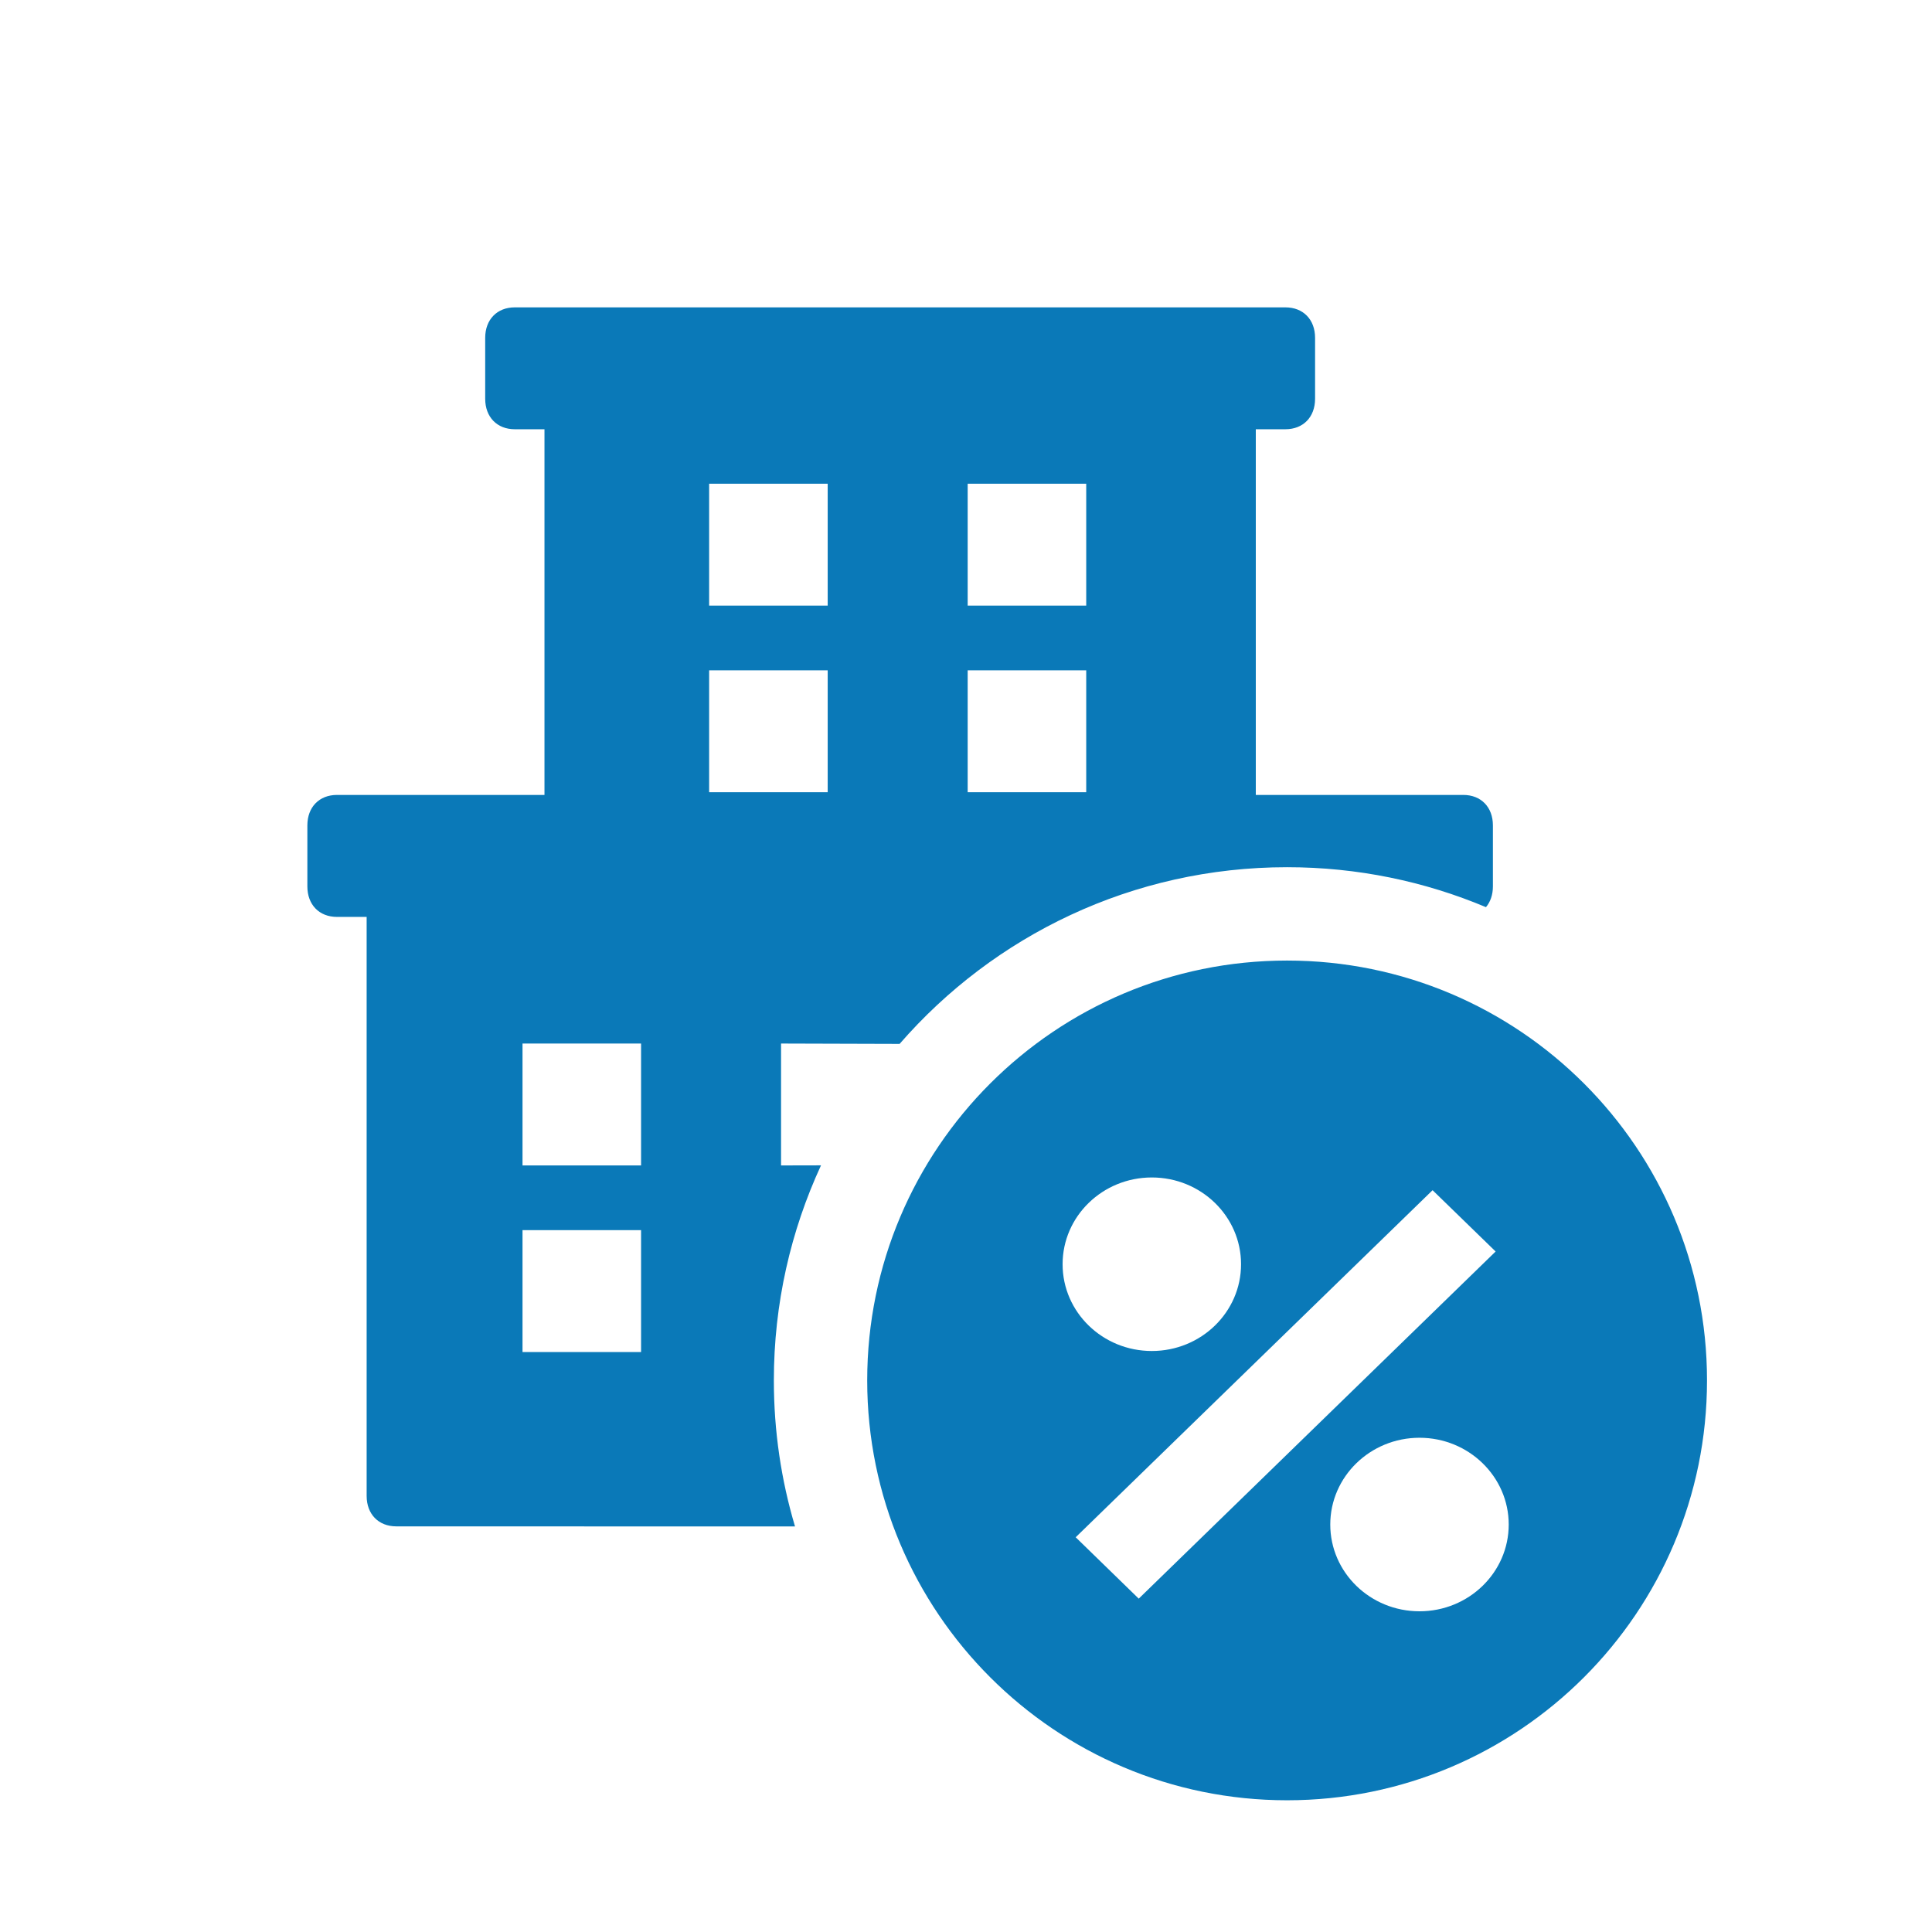 <svg width="22" height="22" viewBox="0 0 22 22" fill="none" xmlns="http://www.w3.org/2000/svg">
<path d="M14.656 10.938C17.297 10.938 19.438 13.078 19.438 15.719C19.438 18.359 17.297 20.5 14.656 20.5C12.016 20.5 9.875 18.359 9.875 15.719C9.875 13.078 12.016 10.938 14.656 10.938ZM16.164 16.372C15.603 16.372 15.148 16.815 15.148 17.36C15.148 17.906 15.603 18.348 16.164 18.348C16.725 18.348 17.18 17.906 17.18 17.36C17.18 16.815 16.725 16.372 16.164 16.372ZM16.313 13.553L12.249 17.505L12.967 18.204L17.031 14.251L16.313 13.553ZM14.637 3.5C14.84 3.5 14.975 3.639 14.975 3.847V4.541C14.975 4.749 14.84 4.888 14.637 4.888H14.3V9.052H16.663C16.865 9.052 17 9.191 17 9.399V10.094C17 10.189 16.971 10.271 16.921 10.33C16.224 10.037 15.459 9.875 14.656 9.875C12.895 9.875 11.316 10.654 10.244 11.887L8.894 11.883V13.271L9.349 13.27C9.005 14.015 8.812 14.844 8.812 15.719C8.812 16.297 8.896 16.855 9.053 17.382L4.513 17.381C4.31 17.381 4.175 17.242 4.175 17.034V10.441H3.837C3.635 10.441 3.5 10.302 3.5 10.094V9.399C3.5 9.191 3.635 9.052 3.837 9.052H6.2V4.888H5.862C5.66 4.888 5.525 4.749 5.525 4.541V3.847C5.525 3.639 5.66 3.5 5.862 3.5H14.637ZM7.3 14.008H5.95V15.396H7.3V14.008ZM13.116 13.408C12.555 13.408 12.1 13.85 12.1 14.396C12.1 14.942 12.555 15.384 13.116 15.384C13.677 15.384 14.132 14.942 14.132 14.396C14.132 13.85 13.677 13.408 13.116 13.408ZM7.3 11.883H5.95V13.271H7.3V11.883ZM12.369 7.633H11.019V9.021H12.369V7.633ZM9.425 7.633H8.075V9.021H9.425V7.633ZM12.369 5.508H11.019V6.896H12.369V5.508ZM9.425 5.508H8.075V6.896H9.425V5.508Z" fill="#0A79B8"/>
</svg>
